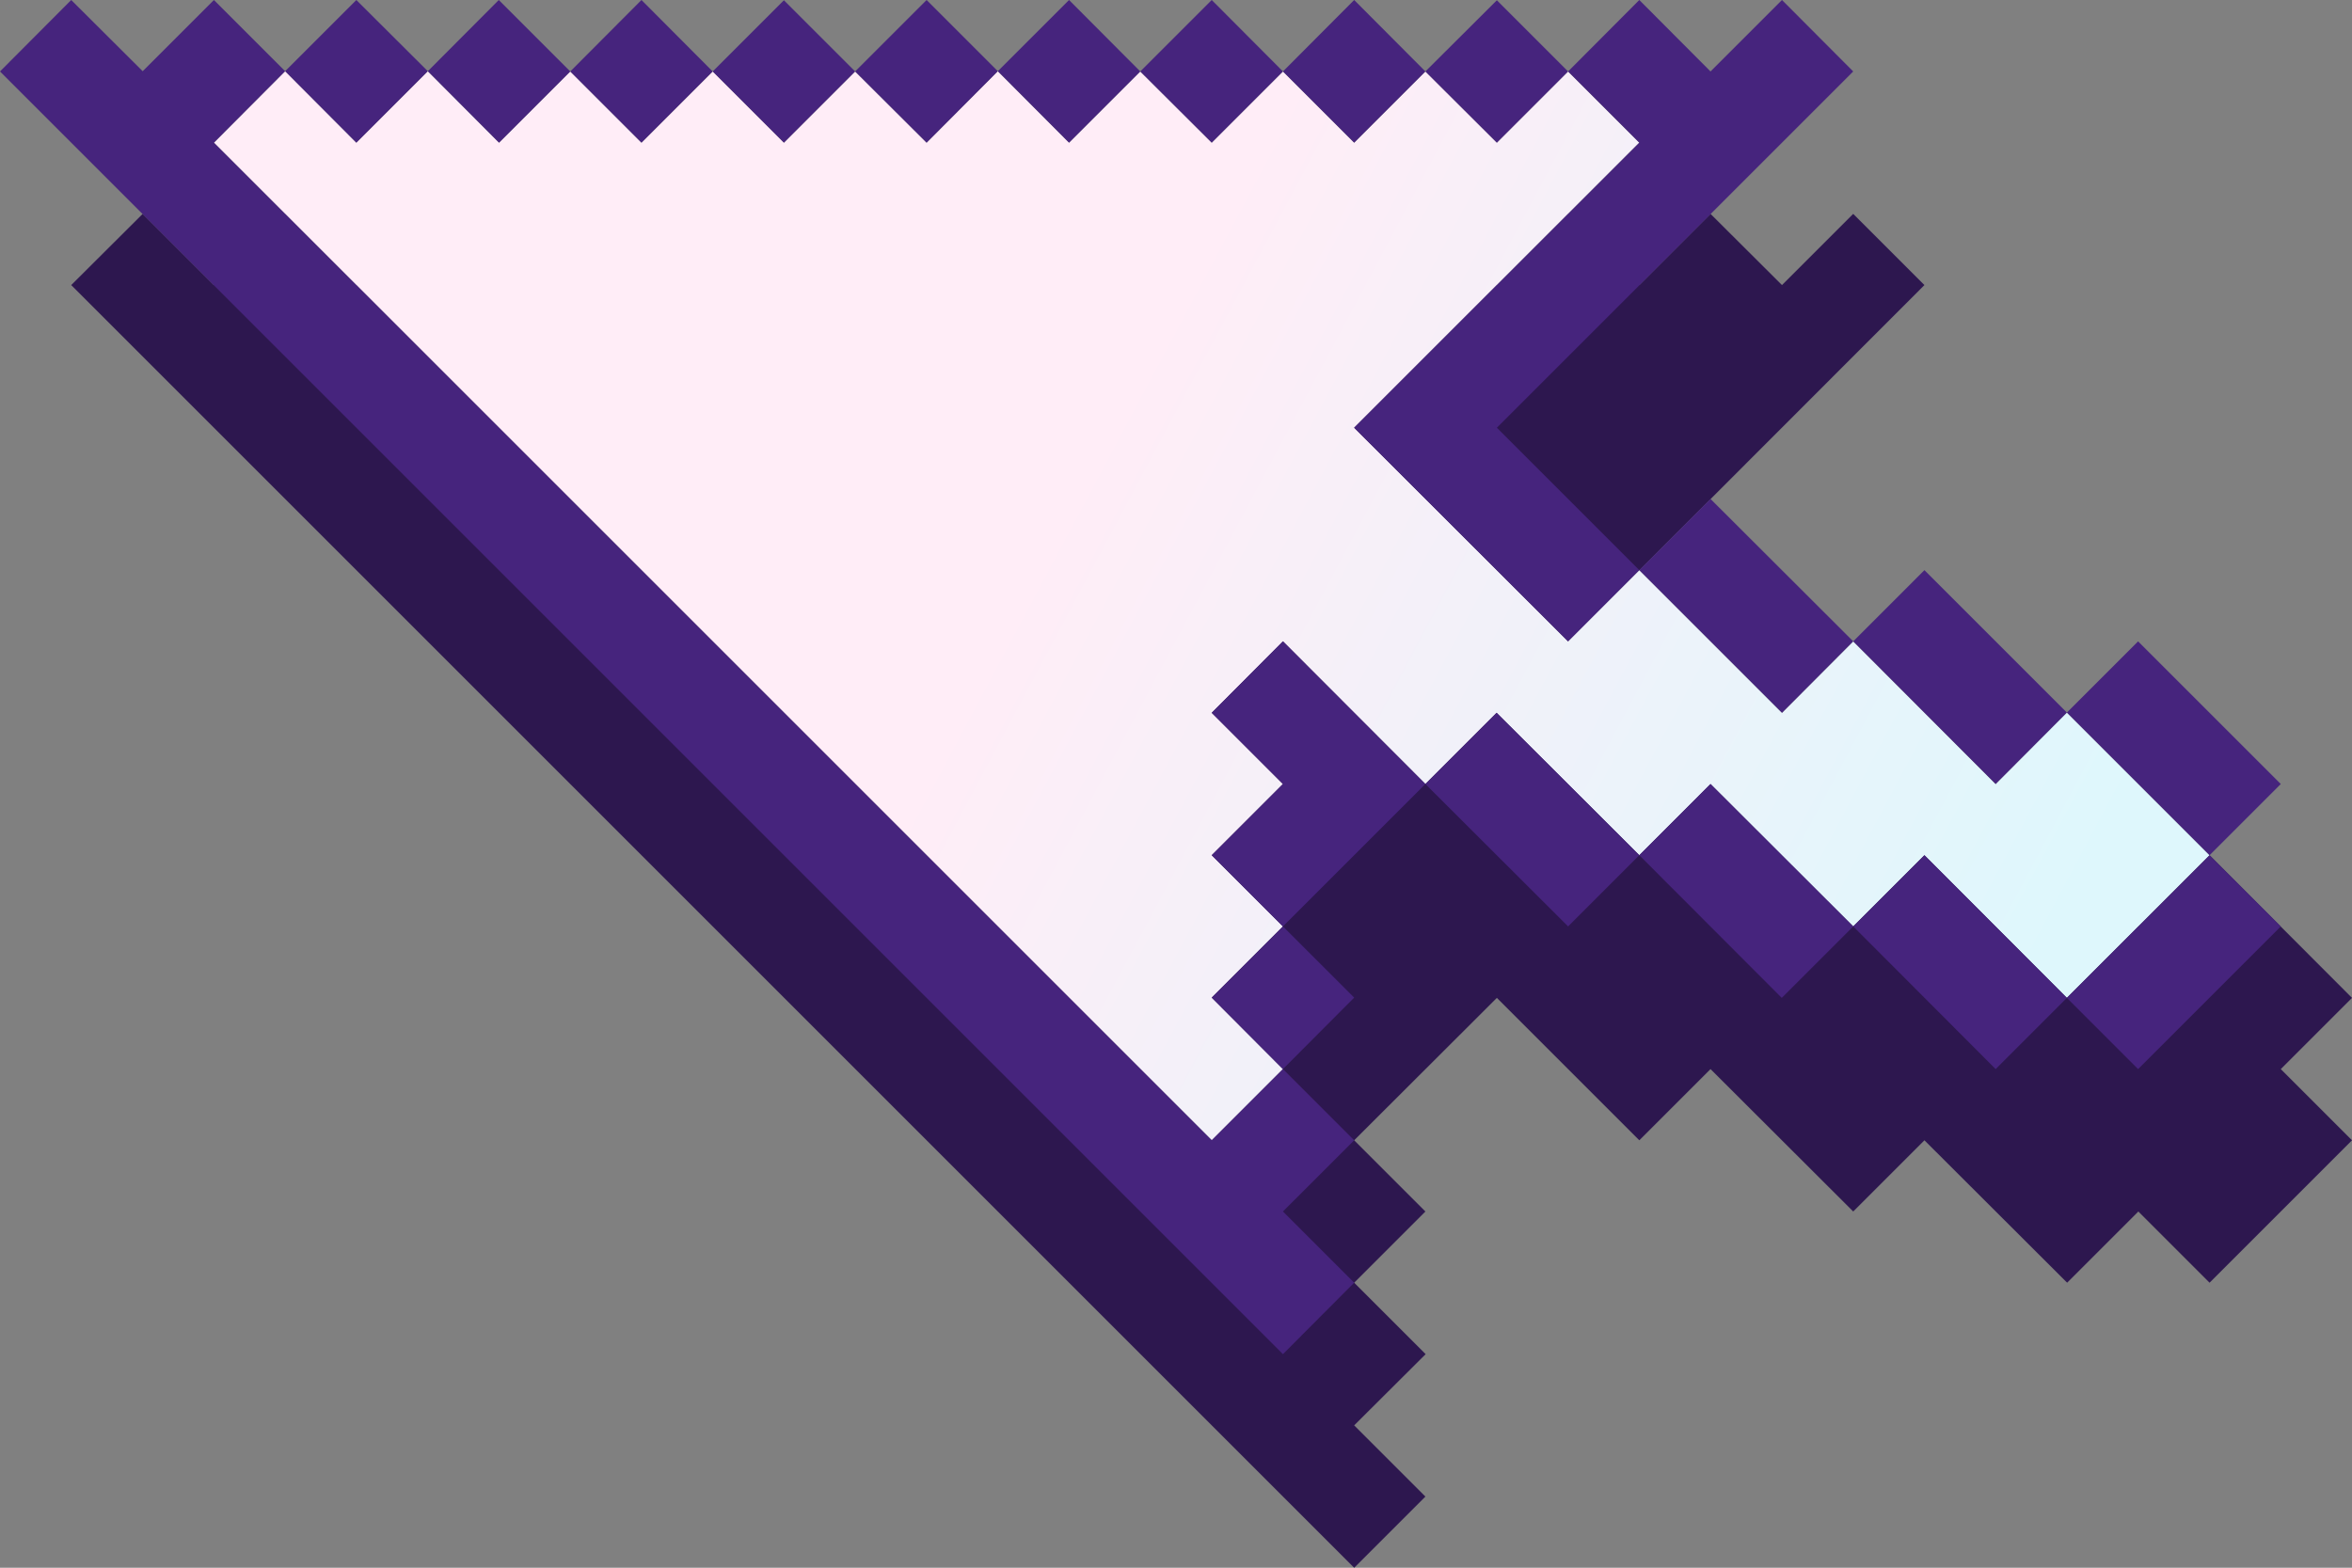 <svg xmlns="http://www.w3.org/2000/svg" xmlns:xlink="http://www.w3.org/1999/xlink" viewBox="0 0 92.8 61.87"><rect x="0" y="0" width="92.8" height="61.87" fill="#808080" stroke="none"/><defs><style>.cls-1{fill:#2d174f;}.cls-2{fill:url(#linear-gradient);}.cls-3{fill:#46247d;}</style><linearGradient id="linear-gradient" x1="80.71" y1="37.71" x2="43.21" y2="17.71" gradientUnits="userSpaceOnUse"><stop offset="0" stop-color="#def7fc"/><stop offset="1" stop-color="#ffedf7"/></linearGradient></defs><g id="图层_2" data-name="图层 2"><g id="OBJECTS"><polygon class="cls-1" points="70.31 11.25 67.49 8.44 64.68 11.25 61.87 8.44 59.06 11.25 56.25 8.44 53.43 11.25 50.62 8.44 47.81 11.25 44.99 8.44 42.18 11.25 39.37 8.44 36.56 11.25 33.75 8.44 30.93 11.25 28.12 8.44 25.31 11.25 22.5 8.44 19.69 11.25 16.87 8.44 14.06 11.25 11.25 8.44 8.44 11.25 5.63 8.44 2.81 11.25 53.43 61.87 56.24 59.06 53.43 56.25 56.25 53.44 53.43 50.62 56.24 47.81 53.43 45 59.06 39.38 64.68 45 67.49 42.19 73.12 47.81 75.93 45 81.56 50.62 84.37 47.81 87.18 50.62 92.8 45 89.99 42.19 92.8 39.38 87.18 33.75 84.37 36.56 78.74 30.94 75.93 33.75 70.31 28.13 67.49 30.94 61.87 25.32 75.93 11.25 73.12 8.44 70.31 11.25 70.31 11.25"/><polygon class="cls-2" points="59.06 5.63 56.24 2.82 53.43 5.63 50.62 2.82 47.81 5.63 44.99 2.82 42.18 5.63 39.37 2.81 36.56 5.63 33.74 2.82 30.93 5.63 28.12 2.82 25.31 5.63 22.5 2.82 19.69 5.63 16.88 2.81 14.06 5.63 11.25 2.81 8.44 5.63 47.81 45 50.62 42.19 47.81 39.37 50.62 36.56 47.81 33.75 50.62 30.94 47.81 28.13 50.62 25.31 56.24 30.94 59.05 28.13 64.68 33.75 67.49 30.94 73.12 36.56 75.93 33.75 81.55 39.38 87.18 33.75 81.55 28.12 78.74 30.94 73.12 25.31 70.31 28.13 64.68 22.5 61.87 25.31 53.43 16.88 64.68 5.63 61.87 2.82 59.06 5.63 59.06 5.63"/><polygon class="cls-3" points="45 42.19 8.44 5.63 11.25 2.81 8.44 0 5.63 2.81 2.81 0 0 2.82 50.62 53.44 53.43 50.62 50.62 47.81 53.43 45 50.62 42.19 47.81 45 45 42.19 45 42.19"/><polygon class="cls-3" points="50.62 42.19 53.43 39.37 50.62 36.56 47.81 39.37 50.62 42.19 50.62 42.19"/><polygon class="cls-3" points="50.62 25.31 47.81 28.13 50.62 30.94 47.81 33.75 50.62 36.56 56.24 30.94 50.62 25.31 50.62 25.31"/><polygon class="cls-3" points="59.05 28.13 56.24 30.94 61.87 36.56 64.68 33.75 59.05 28.13 59.05 28.13"/><polygon class="cls-3" points="67.49 30.94 64.68 33.75 70.3 39.38 73.12 36.56 67.49 30.94 67.49 30.94"/><polygon class="cls-3" points="75.93 33.75 73.12 36.56 78.74 42.19 81.55 39.38 75.93 33.75 75.93 33.75"/><polygon class="cls-3" points="67.49 2.82 64.68 0 61.87 2.82 64.68 5.63 53.43 16.88 61.87 25.31 64.68 22.5 59.06 16.88 73.12 2.82 70.31 0 67.49 2.82 67.49 2.82"/><polygon class="cls-3" points="70.31 28.13 73.12 25.31 67.49 19.69 64.68 22.5 70.31 28.13 70.31 28.13"/><polygon class="cls-3" points="78.74 30.94 81.55 28.12 75.93 22.5 73.12 25.31 78.74 30.94 78.74 30.94"/><polygon class="cls-3" points="87.18 33.75 89.99 30.94 84.36 25.31 81.55 28.12 87.18 33.75 87.18 33.75"/><polygon class="cls-3" points="81.55 39.38 84.36 42.19 89.99 36.56 87.18 33.75 81.55 39.38 81.55 39.38"/><polygon class="cls-3" points="16.88 2.81 14.06 0 11.25 2.81 14.06 5.63 16.88 2.81 16.88 2.81"/><polygon class="cls-3" points="22.5 2.82 19.68 0 16.88 2.81 19.69 5.63 22.5 2.82 22.5 2.82"/><polygon class="cls-3" points="28.12 2.82 25.31 0 22.5 2.82 25.31 5.63 28.12 2.82 28.12 2.82"/><polygon class="cls-3" points="33.74 2.82 30.93 0.01 28.12 2.82 30.93 5.63 33.74 2.82 33.74 2.82"/><polygon class="cls-3" points="39.37 2.81 36.56 0 33.74 2.82 36.56 5.63 39.37 2.81 39.37 2.81"/><polygon class="cls-3" points="44.99 2.82 42.18 0 39.37 2.81 42.18 5.63 44.99 2.82 44.99 2.82"/><polygon class="cls-3" points="50.62 2.82 47.81 0 44.99 2.82 47.81 5.63 50.62 2.82 50.62 2.82"/><polygon class="cls-3" points="56.24 2.82 53.43 0 50.62 2.82 53.43 5.63 56.24 2.82 56.24 2.82"/><polygon class="cls-3" points="61.87 2.82 59.06 0.01 56.24 2.82 59.06 5.63 61.87 2.82 61.87 2.82"/></g></g></svg>
